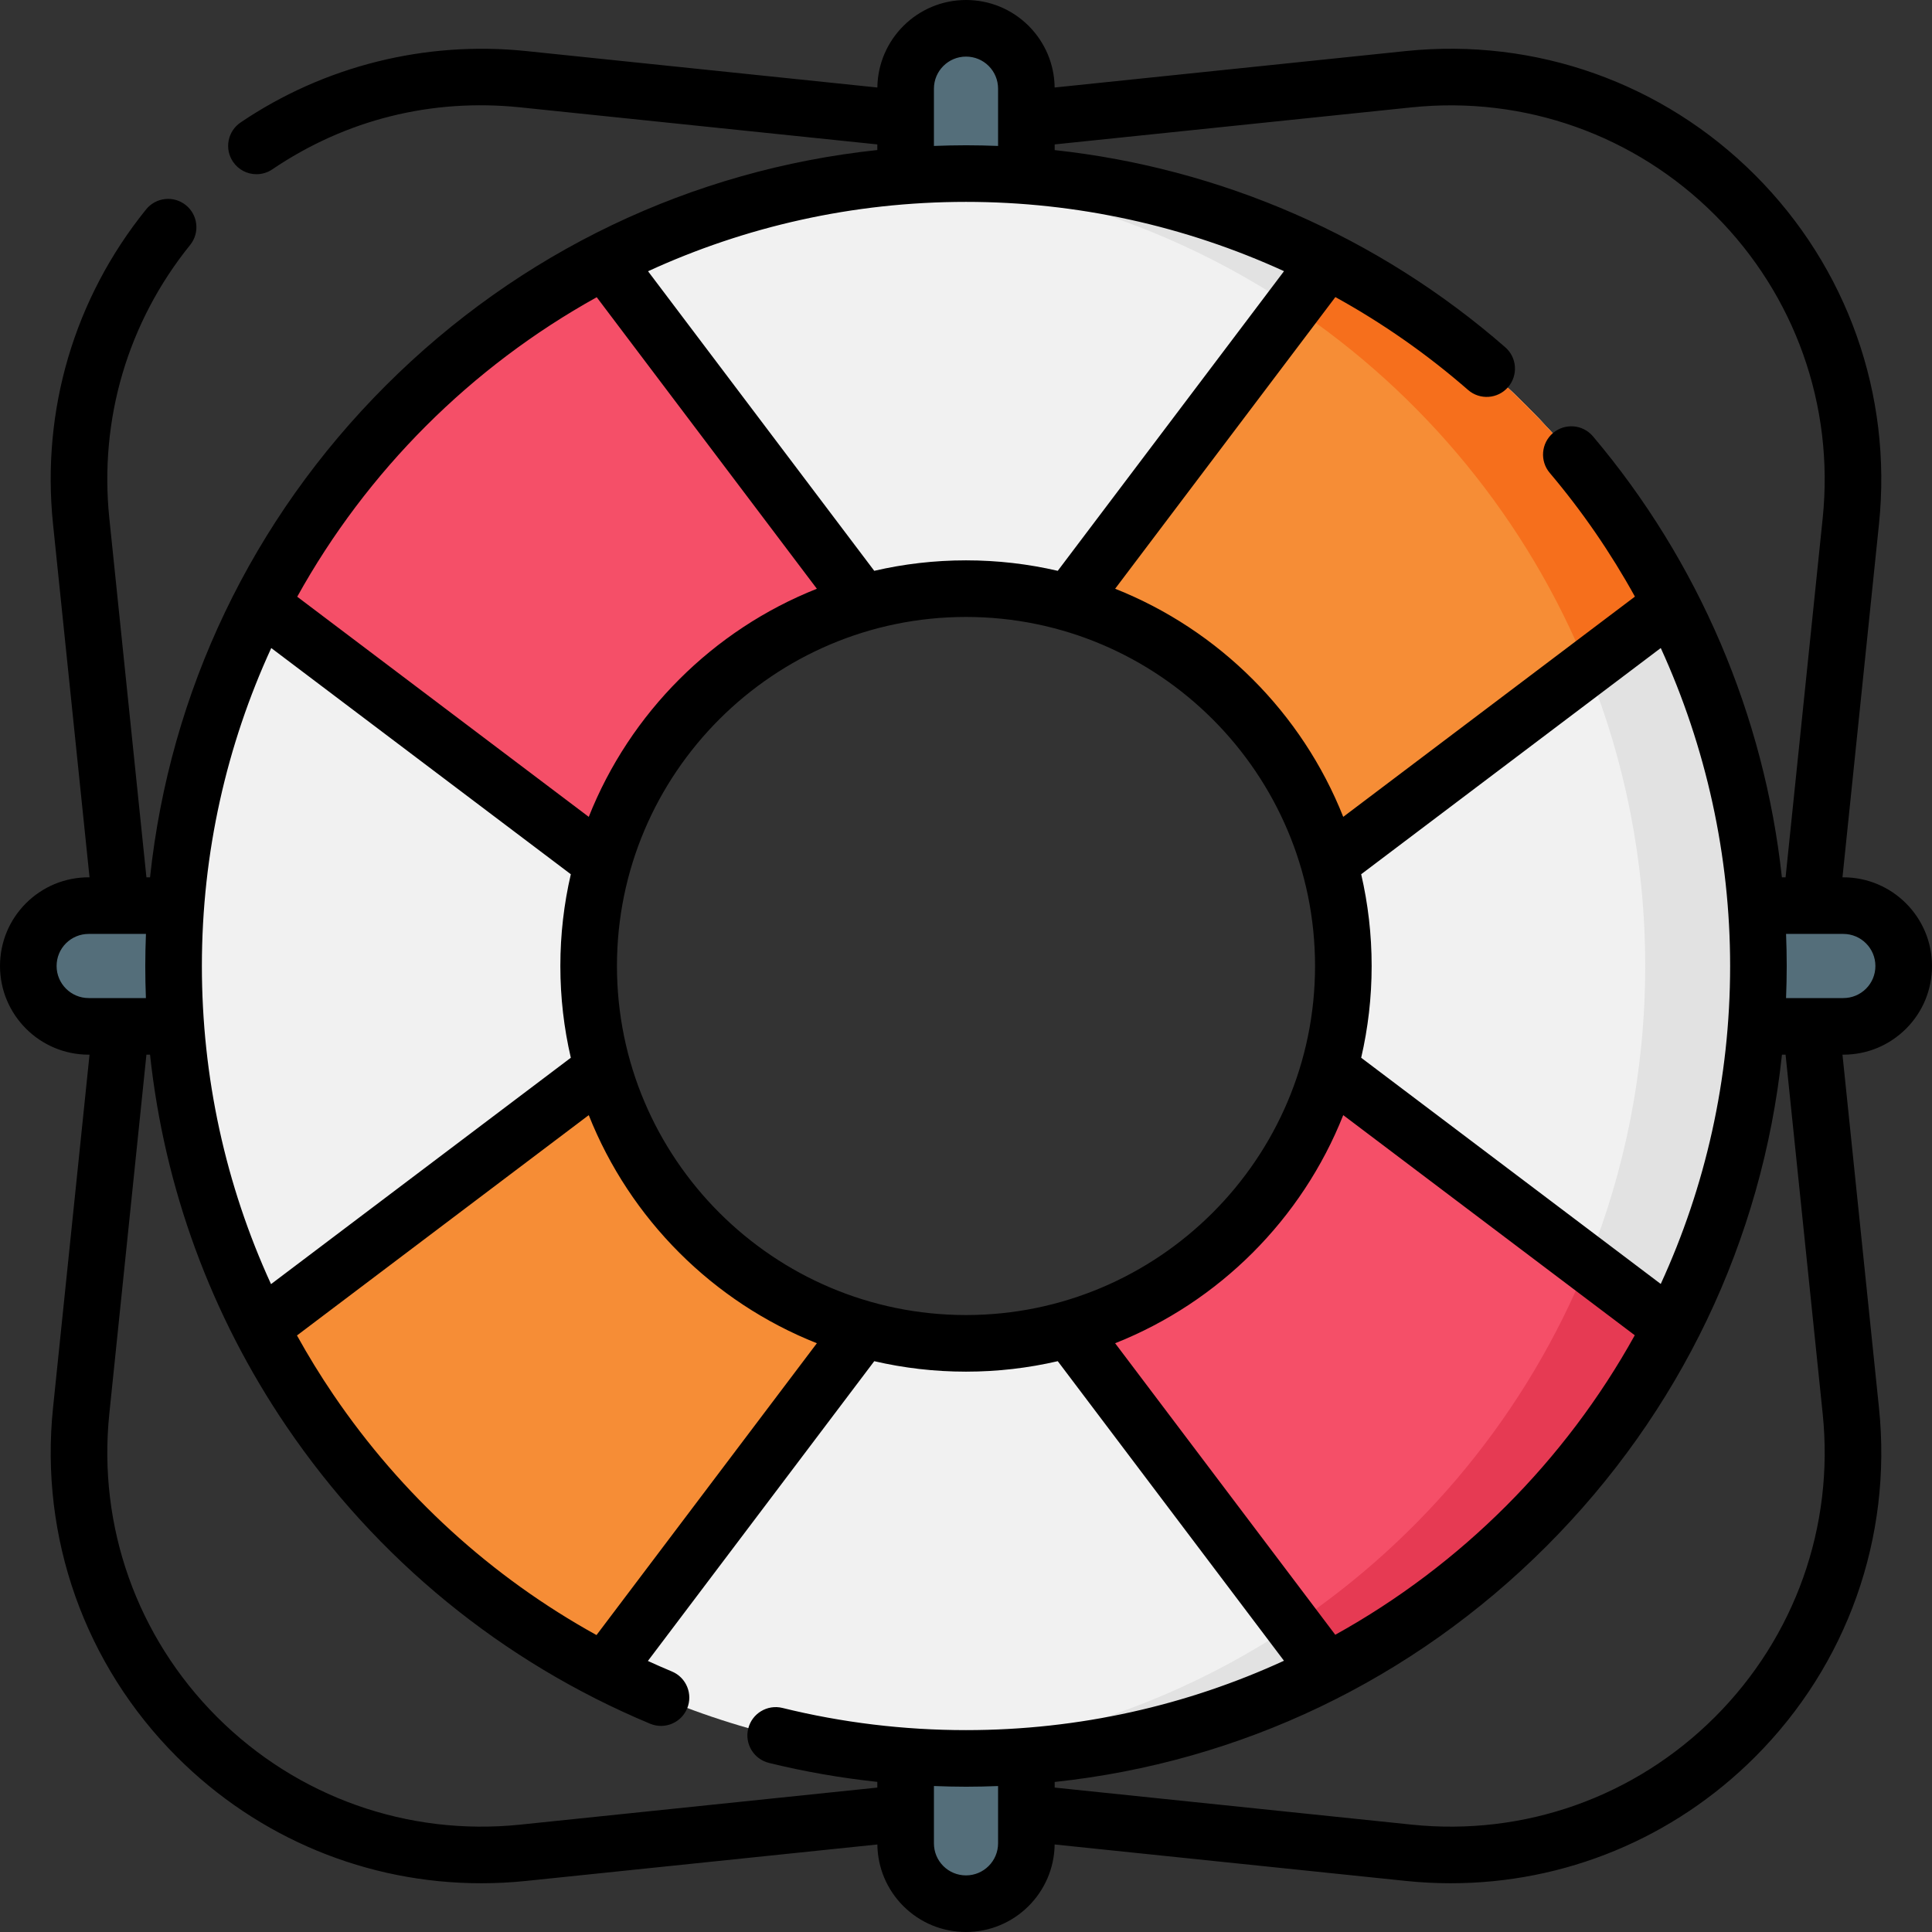 <svg id="Layer_1" enable-background="new 0 0 512 512" height="512" viewBox="0 0 512 512" width="512" xmlns="http://www.w3.org/2000/svg"><rect x="0" y="0" width="512" height="512" fill="#333333" stroke="none"/><g><g fill="#546e7a"><path d="m272 58.833h-32v-35.333c0-8.837 7.163-16 16-16 8.837 0 16 7.163 16 16z"/><path d="m240 453.167h32v35.333c0 8.837-7.163 16-16 16-8.837 0-16-7.163-16-16z"/><path d="m453.167 272v-32h35.333c8.837 0 16 7.163 16 16 0 8.837-7.163 16-16 16z"/><path d="m58.833 240v32h-35.333c-8.837 0-16-7.163-16-16 0-8.837 7.163-16 16-16z"/></g><path d="m256 46c-115.98 0-210 94.02-210 210s94.02 210 210 210 210-94.02 210-210-94.02-210-210-210zm0 310c-55.23 0-100-44.77-100-100s44.77-100 100-100 100 44.77 100 100-44.77 100-100 100z" fill="#f1f1f1"/><g><path d="m256 46c-5.045 0-10.044.189-15 .539 108.978 7.693 195 98.526 195 209.461s-86.022 201.768-195 209.461c4.956.35 9.955.539 15 .539 115.98 0 210-94.02 210-210s-94.02-210-210-210z" fill="#e2e2e2"/></g><g><path d="m160.208 69.062 68.505 90.722c-15.903 4.49-30.908 12.99-43.423 25.505s-21.015 27.521-25.505 43.423l-90.722-68.505c9.73-18.993 22.55-36.805 38.445-52.701s33.707-28.714 52.7-38.444z" fill="#f54f68"/><path d="m442.938 351.792c-9.73 18.993-22.55 36.805-38.445 52.701s-33.708 28.716-52.701 38.445l-68.505-90.722c15.903-4.49 30.908-12.99 43.423-25.505 12.516-12.516 21.015-27.521 25.505-43.423z" fill="#f54f68"/><path d="m404.492 404.492c15.896-15.896 28.716-33.708 38.445-52.701l-22.294-16.834c-15.923 39.211-43.347 72.522-78.091 95.745l9.239 12.236c18.994-9.73 36.806-22.55 52.701-38.446z" fill="#e63a53"/></g><g><path d="m404.492 107.508c15.896 15.896 28.716 33.708 38.445 52.701l-90.722 68.504c-4.49-15.903-12.99-30.908-25.505-43.423-12.516-12.516-27.521-21.015-43.423-25.505l68.504-90.722c18.994 9.729 36.806 22.549 52.701 38.445z" fill="#f68d36"/><path d="m351.792 69.062-9.24 12.236c34.744 23.222 62.168 56.534 78.092 95.745l22.294-16.834c-9.73-18.993-22.55-36.805-38.445-52.701-15.896-15.896-33.708-28.716-52.701-38.446z" fill="#f66f1c"/><path d="m185.289 326.711c12.516 12.516 27.521 21.015 43.423 25.505l-68.504 90.722c-18.993-9.73-36.805-22.55-52.701-38.445-15.896-15.896-28.716-33.708-38.445-52.701l90.722-68.504c4.49 15.902 12.99 30.907 25.505 43.423z" fill="#f68d36"/></g><path d="m505.133 272.614c4.429-4.444 6.867-10.344 6.867-16.614 0-12.958-10.542-23.5-23.5-23.5h-.225l9.675-93.609c3.551-34.363-8.424-68.082-32.853-92.51-24.427-24.428-58.143-36.403-92.512-32.851l-93.094 9.662c-.079-6.154-2.504-11.935-6.878-16.324-4.443-4.429-10.343-6.868-16.613-6.868-12.855 0-23.326 10.376-23.492 23.192l-93.097-9.662c-26.681-2.759-53.547 3.965-75.655 18.929-3.431 2.322-4.329 6.985-2.007 10.415 1.45 2.142 3.813 3.297 6.218 3.297 1.446 0 2.909-.418 4.197-1.29 19.473-13.18 42.193-18.859 65.701-16.431l94.635 9.822v1.49c-49.21 5.254-94.807 26.954-130.296 62.443-35.489 35.488-57.189 81.085-62.442 130.295h-.957l-9.834-95.149c-2.706-26.248 4.899-51.971 21.415-72.43 2.602-3.223 2.098-7.945-1.125-10.547-3.224-2.602-7.945-2.098-10.547 1.125-19.02 23.562-27.779 53.176-24.664 83.392l9.675 93.609h-.225c-6.27 0-12.17 2.439-16.633 6.886-4.429 4.444-6.867 10.344-6.867 16.614 0 12.958 10.542 23.5 23.5 23.5h.225l-9.675 93.609c-3.551 34.363 8.424 68.082 32.853 92.51 21.603 21.603 50.468 33.466 80.624 33.465 3.943 0 7.913-.203 11.888-.614l93.094-9.662c.079 6.154 2.504 11.935 6.878 16.324 4.443 4.429 10.343 6.868 16.613 6.868 12.855 0 23.326-10.376 23.492-23.192l93.098 9.662c3.977.411 7.939.614 11.886.614 30.151-.001 59.021-11.864 80.622-33.465 24.429-24.428 36.403-58.147 32.853-92.51l-9.675-93.609h.225c6.269 0 12.169-2.439 16.632-6.886zm-8.133-16.614c0 2.273-.885 4.413-2.474 6.007-1.613 1.607-3.754 2.493-6.026 2.493h-15.178c.108-2.825.178-5.657.178-8.5 0-2.839-.065-5.672-.176-8.5h6.635.01.01 8.521c4.687 0 8.5 3.813 8.5 8.5zm-143.14 177.231-58.338-77.258c27.538-10.925 49.526-32.913 60.451-60.451l77.258 58.338c-18.469 33.316-46.055 60.902-79.371 79.371zm-265.515-63.625c-3.466-5.104-6.679-10.342-9.644-15.695l77.326-58.389c10.925 27.538 32.913 49.526 60.451 60.451l-58.397 77.336c-27.825-15.371-51.669-37.093-69.736-63.703zm-34.845-113.606c0-30.052 6.589-58.591 18.385-84.262l79.389 59.947c-1.814 7.816-2.774 15.955-2.774 24.315s.96 16.499 2.774 24.315l-79.449 59.992c-12.052-26.277-18.325-54.911-18.325-84.307zm110 0c0-51.005 41.495-92.5 92.5-92.5s92.5 41.495 92.5 92.5-41.495 92.5-92.5 92.5-92.5-41.495-92.5-92.5zm92.5-202.5c29.329 0 58.043 6.359 84.278 18.364l-59.963 79.41c-7.816-1.814-15.955-2.774-24.315-2.774s-16.499.96-24.315 2.774l-59.947-79.389c25.671-11.796 54.21-18.385 84.262-18.385zm184.115 286.762-79.389-59.947c1.814-7.816 2.774-15.956 2.774-24.315s-.96-16.499-2.774-24.315l79.395-59.951c12.006 26.255 18.379 54.995 18.379 84.266 0 30.052-6.589 58.591-18.385 84.262zm-65.984-311.811c29.857-3.084 59.141 7.317 80.36 28.537 21.221 21.221 31.623 50.511 28.539 80.361l-9.835 95.151h-.976c-4.671-42.905-22.038-83.719-50.073-116.869-2.675-3.163-7.407-3.559-10.569-.884-3.163 2.674-3.559 7.407-.884 10.569 8.636 10.212 16.184 21.207 22.577 32.793l-77.298 58.368c-10.925-27.538-32.913-49.526-60.451-60.451l58.367-77.296c12.478 6.891 24.277 15.115 35.163 24.611 3.121 2.723 7.859 2.4 10.582-.722 2.724-3.121 2.4-7.859-.721-10.582-33.641-29.346-75.36-47.477-119.412-52.257v-1.508zm-126.631 3.078c0-.008 0-.016 0-.024v-8.005c0-4.687 3.813-8.5 8.5-8.5 2.273 0 4.413.885 6.008 2.474 1.607 1.613 2.492 3.753 2.492 6.026v8.005.024 7.148c-2.827-.11-5.66-.177-8.5-.177-2.843 0-5.675.07-8.5.178zm-89.36 47.24 58.338 77.258c-27.537 10.925-49.526 32.913-60.45 60.451l-77.259-58.338c18.469-33.316 46.055-60.902 79.371-79.371zm-143.14 177.231c0-2.273.885-4.413 2.474-6.007 1.613-1.607 3.754-2.493 6.026-2.493h8.521.01.01 6.637c-.108 2.825-.178 5.657-.178 8.5 0 2.84.057 5.674.166 8.5h-15.166c-4.687 0-8.5-3.813-8.5-8.5zm122.869 227.549c-29.858 3.085-59.14-7.316-80.36-28.537s-31.623-50.511-28.539-80.361l9.835-95.151h.957c3.79 35.287 16.1 68.969 36.173 98.532 23.9 35.2 57.217 62.438 96.35 78.771.944.394 1.923.581 2.886.581 2.936 0 5.723-1.735 6.924-4.613 1.596-3.822-.21-8.214-4.032-9.81-2.142-.894-4.263-1.826-6.366-2.789l59.99-79.445c7.816 1.814 15.955 2.774 24.315 2.774s16.499-.96 24.315-2.774l59.947 79.389c-25.673 11.795-54.212 18.384-84.264 18.384-16.454 0-32.819-1.978-48.64-5.878-4.02-.989-8.086 1.465-9.077 5.487-.991 4.021 1.465 8.085 5.487 9.077 9.425 2.324 19.032 3.988 28.729 5.03v1.511zm118.131 13.451c-2.273 0-4.413-.885-6.008-2.474-1.607-1.613-2.492-3.753-2.492-6.026v-8.005c0-.008 0-.016 0-.024v-7.155c2.83.109 5.663.184 8.5.184 2.843 0 5.675-.07 8.5-.178v7.149.024 8.005c0 4.687-3.813 8.5-8.5 8.5zm227.03-122.349c3.084 29.85-7.318 59.141-28.539 80.361-21.22 21.22-50.509 31.626-80.356 28.538l-94.635-9.822v-1.49c49.21-5.254 94.807-26.954 130.296-62.443s57.189-81.085 62.442-130.296h.957z"/></g></svg>